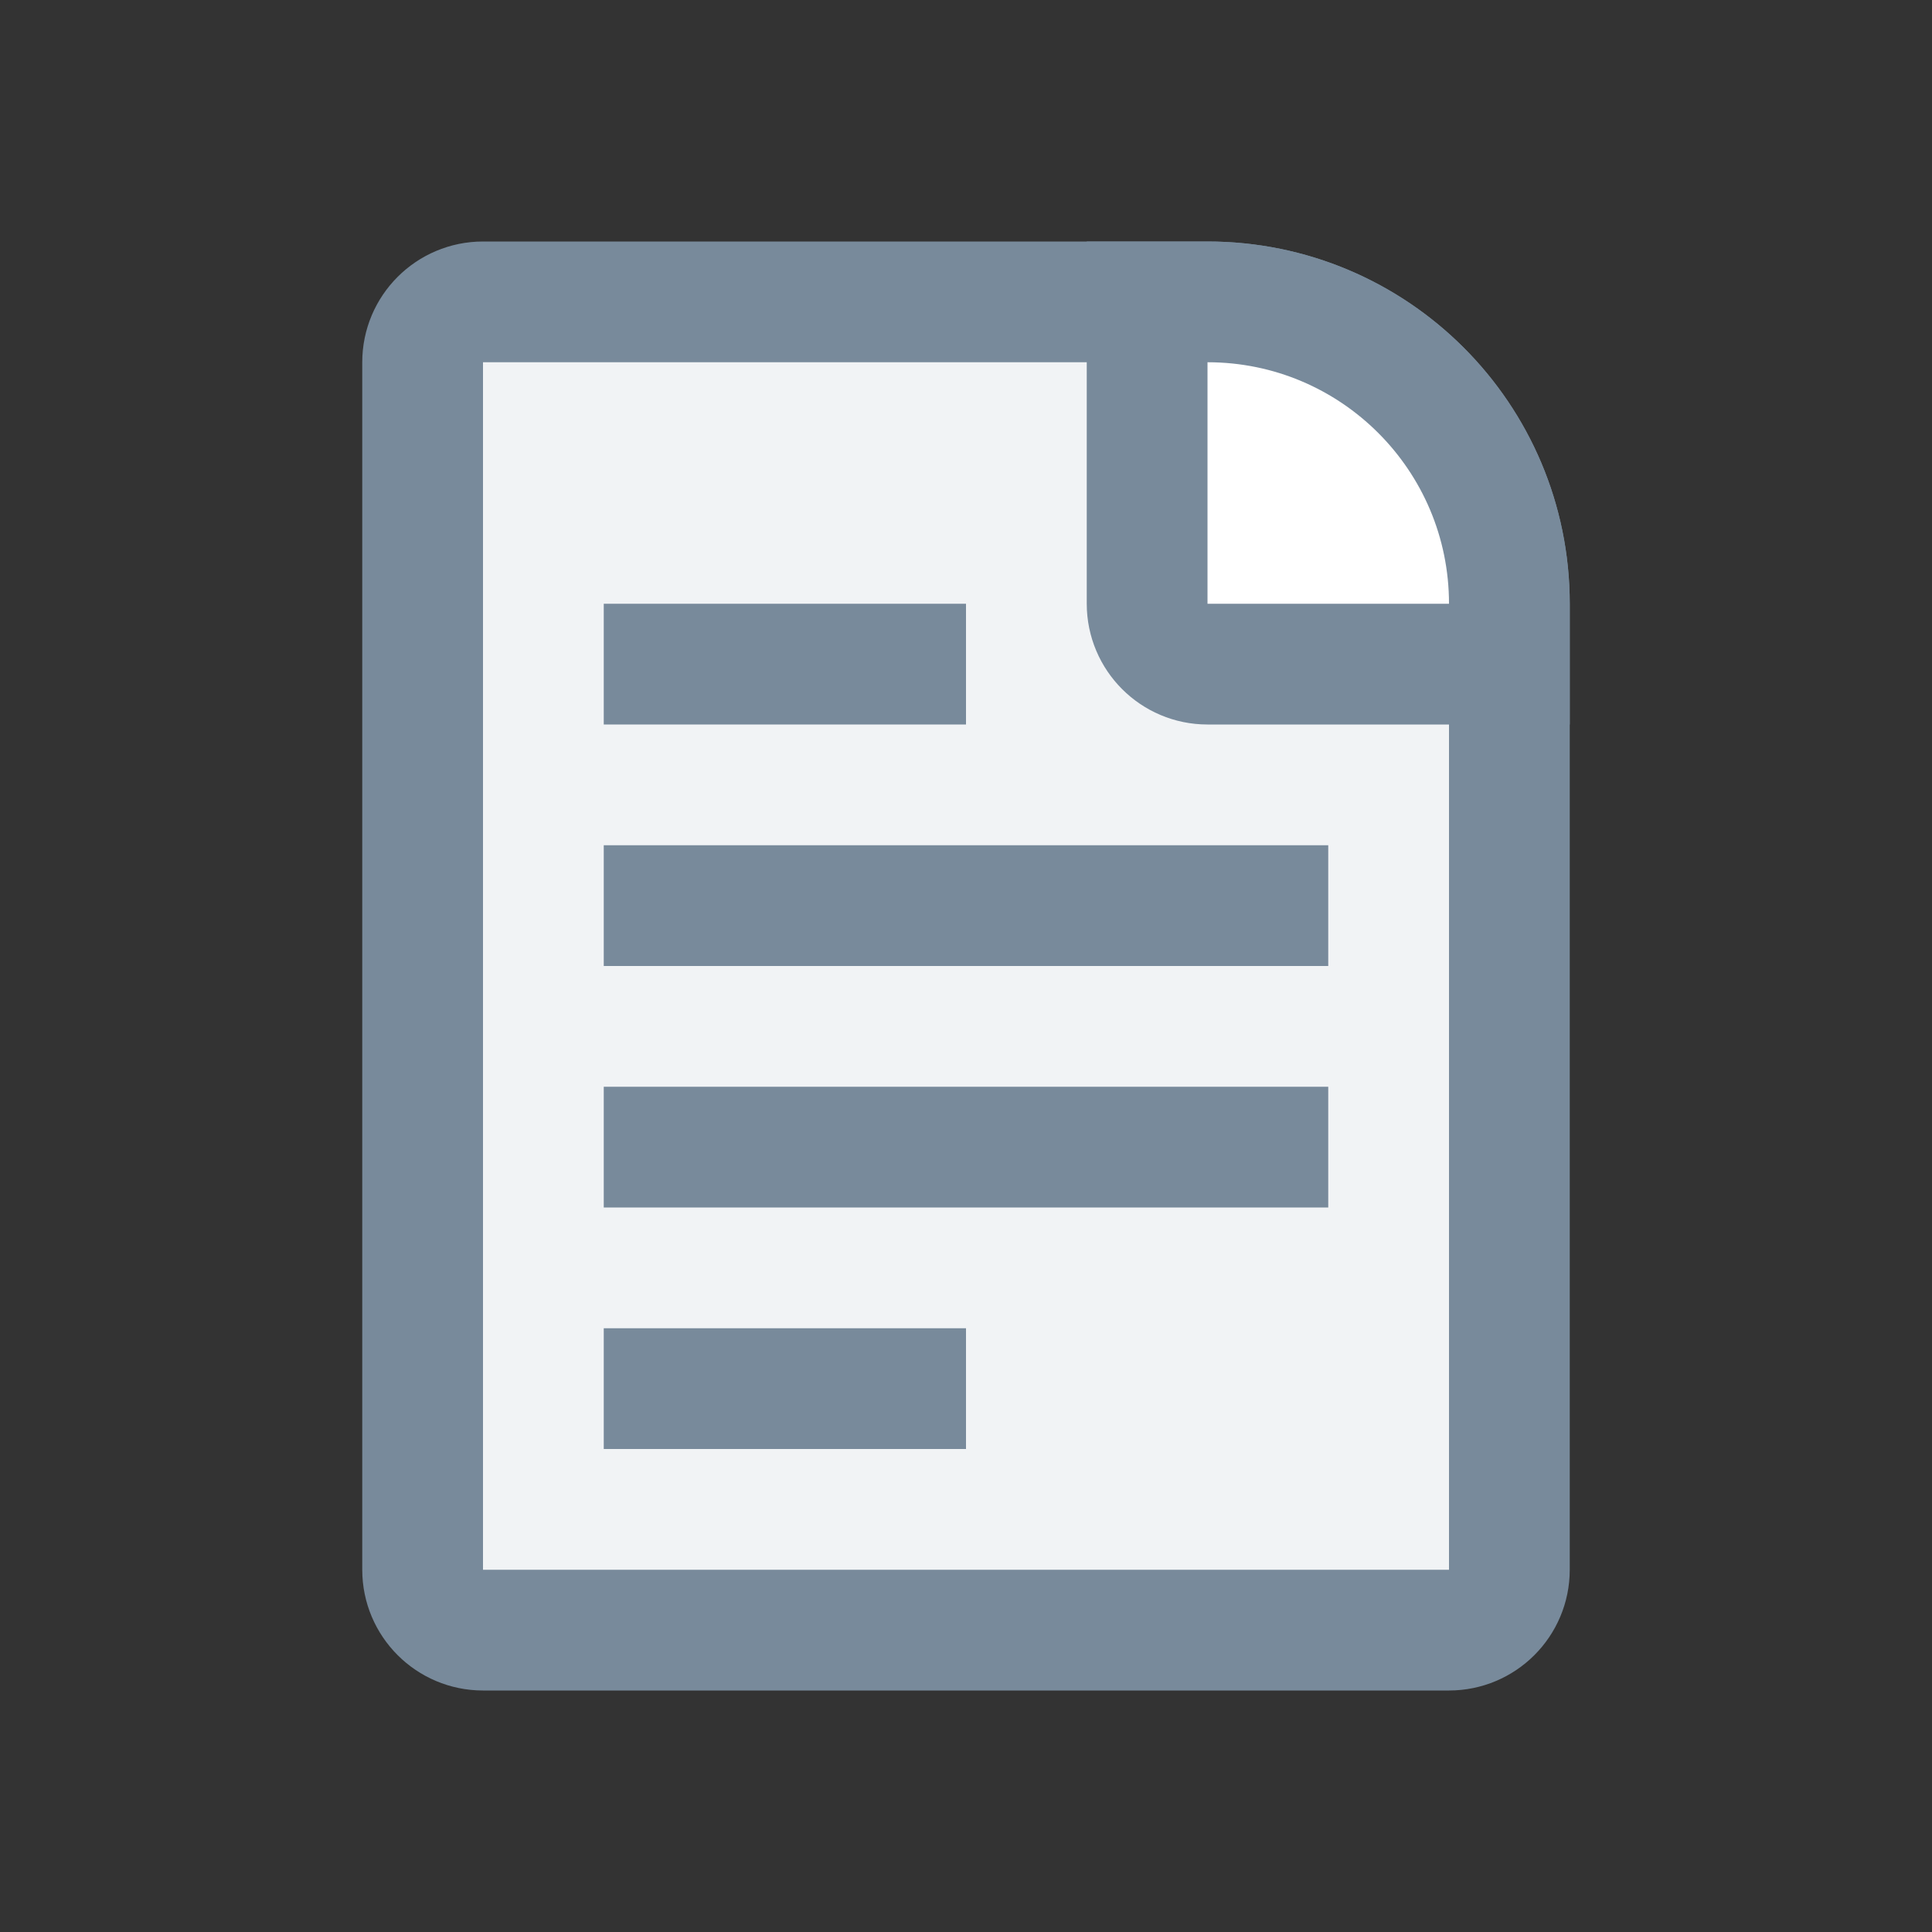 <svg xmlns="http://www.w3.org/2000/svg" width="16" height="16" viewBox="0 0 16 16"><rect x="0" y="0" width="16" height="16" fill="#333333" stroke="none"/><g fill="none" fill-rule="evenodd"><path fill="#F1F3F5" fill-rule="nonzero" stroke="#788A9B" d="M4,2.5 C3.724,2.5 3.5,2.724 3.5,3 L3.5,13 C3.5,13.276 3.724,13.5 4,13.5 L12,13.5 C12.276,13.5 12.5,13.276 12.5,13 L12.5,5 C12.5,3.619 11.381,2.5 10,2.5 L4,2.5 Z"/><path fill="#FFF" stroke="#788A9B" d="M9.5,2.5 L9.5,5 C9.5,5.276 9.724,5.5 10,5.5 L12.5,5.5 L12.5,5 C12.5,3.619 11.381,2.5 10,2.5 L9.5,2.5 Z"/><rect width="3" height="1" x="5" y="5" fill="#788A9B"/><rect width="6" height="1" x="5" y="7" fill="#788A9B"/><rect width="6" height="1" x="5" y="9" fill="#788A9B"/><rect width="3" height="1" x="5" y="11" fill="#788A9B"/></g></svg>